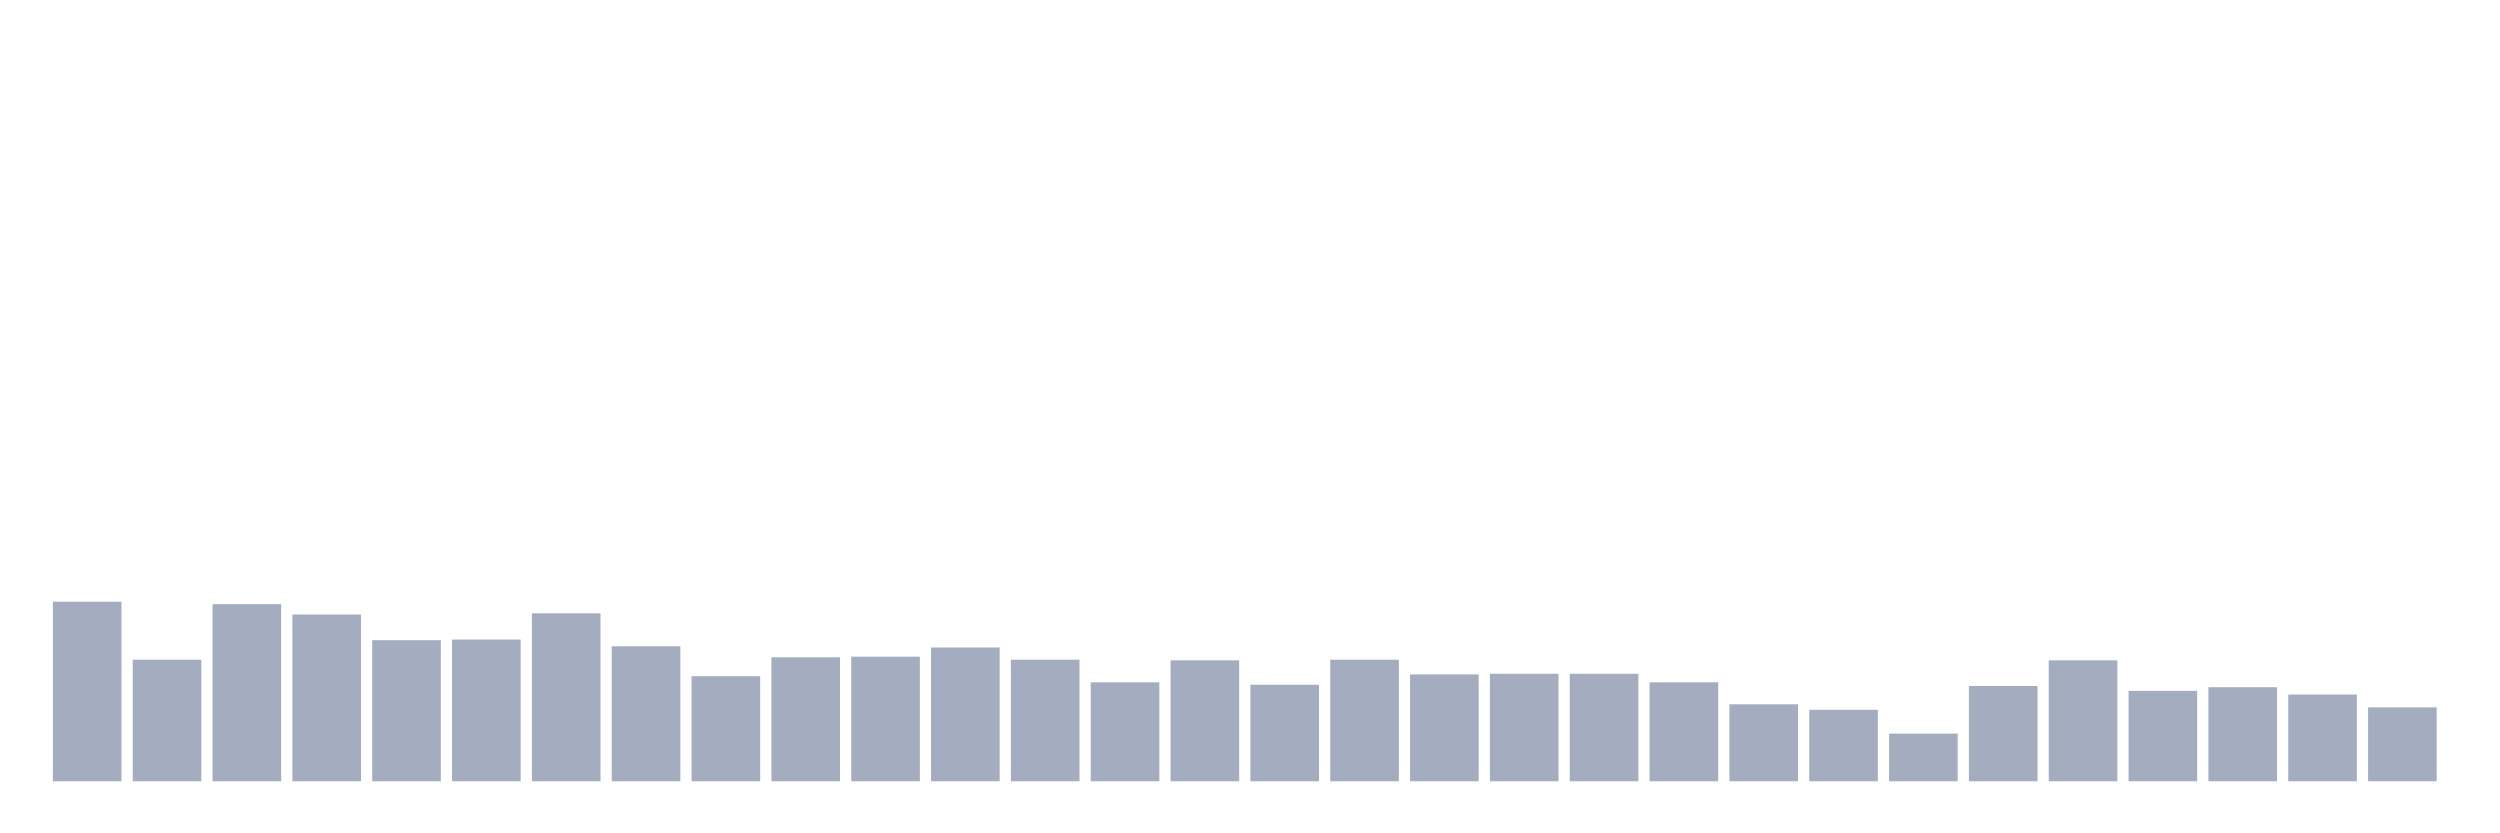 <svg xmlns="http://www.w3.org/2000/svg" viewBox="0 0 480 160"><g transform="translate(10,10)"><rect class="bar" x="0.153" width="13.175" y="105.528" height="34.472" fill="rgb(164,173,192)"></rect><rect class="bar" x="15.482" width="13.175" y="116.667" height="23.333" fill="rgb(164,173,192)"></rect><rect class="bar" x="30.81" width="13.175" y="105.997" height="34.003" fill="rgb(164,173,192)"></rect><rect class="bar" x="46.138" width="13.175" y="107.99" height="32.01" fill="rgb(164,173,192)"></rect><rect class="bar" x="61.466" width="13.175" y="112.915" height="27.085" fill="rgb(164,173,192)"></rect><rect class="bar" x="76.794" width="13.175" y="112.797" height="27.203" fill="rgb(164,173,192)"></rect><rect class="bar" x="92.123" width="13.175" y="107.755" height="32.245" fill="rgb(164,173,192)"></rect><rect class="bar" x="107.451" width="13.175" y="114.087" height="25.913" fill="rgb(164,173,192)"></rect><rect class="bar" x="122.779" width="13.175" y="119.832" height="20.168" fill="rgb(164,173,192)"></rect><rect class="bar" x="138.107" width="13.175" y="116.198" height="23.802" fill="rgb(164,173,192)"></rect><rect class="bar" x="153.436" width="13.175" y="116.08" height="23.92" fill="rgb(164,173,192)"></rect><rect class="bar" x="168.764" width="13.175" y="114.322" height="25.678" fill="rgb(164,173,192)"></rect><rect class="bar" x="184.092" width="13.175" y="116.667" height="23.333" fill="rgb(164,173,192)"></rect><rect class="bar" x="199.42" width="13.175" y="121.005" height="18.995" fill="rgb(164,173,192)"></rect><rect class="bar" x="214.748" width="13.175" y="116.784" height="23.216" fill="rgb(164,173,192)"></rect><rect class="bar" x="230.077" width="13.175" y="121.474" height="18.526" fill="rgb(164,173,192)"></rect><rect class="bar" x="245.405" width="13.175" y="116.667" height="23.333" fill="rgb(164,173,192)"></rect><rect class="bar" x="260.733" width="13.175" y="119.481" height="20.519" fill="rgb(164,173,192)"></rect><rect class="bar" x="276.061" width="13.175" y="119.363" height="20.637" fill="rgb(164,173,192)"></rect><rect class="bar" x="291.39" width="13.175" y="119.363" height="20.637" fill="rgb(164,173,192)"></rect><rect class="bar" x="306.718" width="13.175" y="121.005" height="18.995" fill="rgb(164,173,192)"></rect><rect class="bar" x="322.046" width="13.175" y="125.226" height="14.774" fill="rgb(164,173,192)"></rect><rect class="bar" x="337.374" width="13.175" y="126.281" height="13.719" fill="rgb(164,173,192)"></rect><rect class="bar" x="352.702" width="13.175" y="130.854" height="9.146" fill="rgb(164,173,192)"></rect><rect class="bar" x="368.031" width="13.175" y="121.709" height="18.291" fill="rgb(164,173,192)"></rect><rect class="bar" x="383.359" width="13.175" y="116.784" height="23.216" fill="rgb(164,173,192)"></rect><rect class="bar" x="398.687" width="13.175" y="122.647" height="17.353" fill="rgb(164,173,192)"></rect><rect class="bar" x="414.015" width="13.175" y="121.943" height="18.057" fill="rgb(164,173,192)"></rect><rect class="bar" x="429.344" width="13.175" y="123.35" height="16.65" fill="rgb(164,173,192)"></rect><rect class="bar" x="444.672" width="13.175" y="125.812" height="14.188" fill="rgb(164,173,192)"></rect></g></svg>